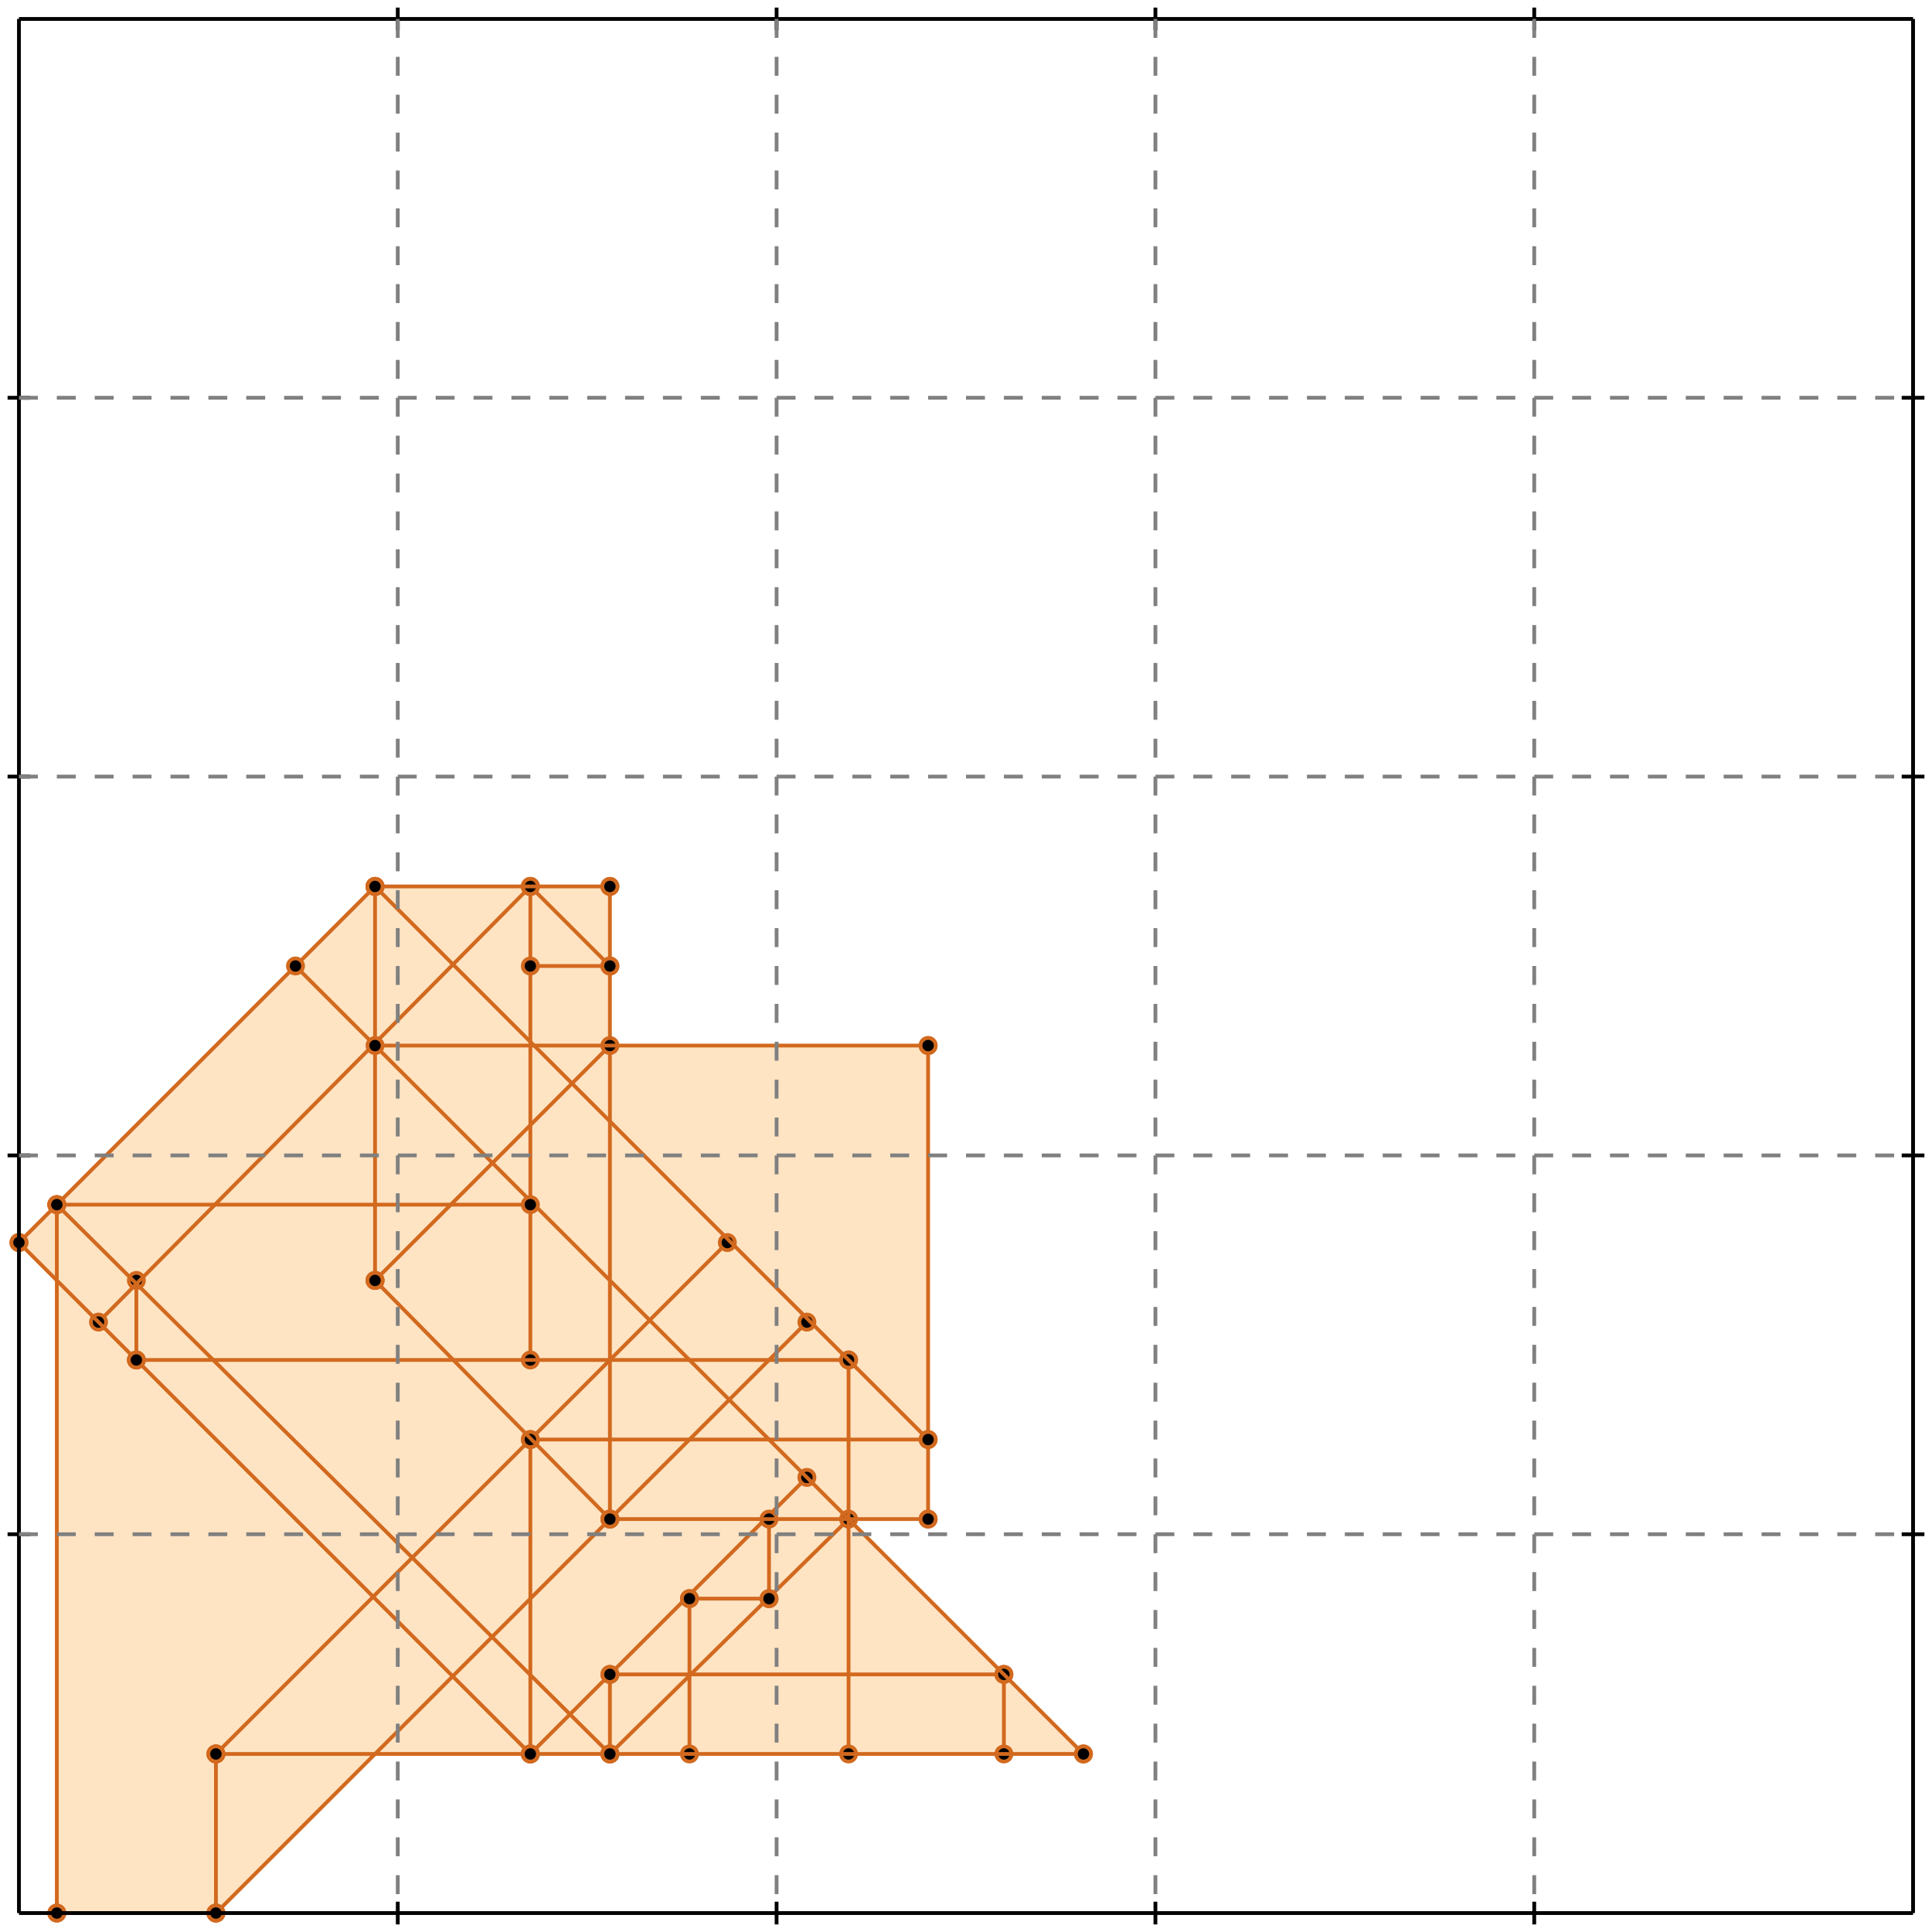 <?xml version="1.0" standalone="no"?>
<!DOCTYPE svg PUBLIC "-//W3C//DTD SVG 1.1//EN" 
  "http://www.w3.org/Graphics/SVG/1.1/DTD/svg11.dtd">
<svg width="510" height="510" version="1.1" id="toplevel"
    xmlns="http://www.w3.org/2000/svg"
    xmlns:xlink="http://www.w3.org/1999/xlink">
  <polygon points="15,505 57,505 99,463 286,463 224,401 245,401 245,276 161,276 161,234 99,234 5,328 15,338"
           fill="bisque"/>
  <g stroke="chocolate" stroke-width="1">
    <line x1="161" y1="463" x2="224" y2="401"/>
    <circle cx="161" cy="463" r="2"/>
    <circle cx="224" cy="401" r="2"/>
  </g>
  <g stroke="chocolate" stroke-width="1">
    <line x1="140" y1="463" x2="213" y2="390"/>
    <circle cx="140" cy="463" r="2"/>
    <circle cx="213" cy="390" r="2"/>
  </g>
  <g stroke="chocolate" stroke-width="1">
    <line x1="57" y1="505" x2="213" y2="349"/>
    <circle cx="57" cy="505" r="2"/>
    <circle cx="213" cy="349" r="2"/>
  </g>
  <g stroke="chocolate" stroke-width="1">
    <line x1="57" y1="463" x2="192" y2="328"/>
    <circle cx="57" cy="463" r="2"/>
    <circle cx="192" cy="328" r="2"/>
  </g>
  <g stroke="chocolate" stroke-width="1">
    <line x1="15" y1="505" x2="57" y2="505"/>
    <circle cx="15" cy="505" r="2"/>
    <circle cx="57" cy="505" r="2"/>
  </g>
  <g stroke="chocolate" stroke-width="1">
    <line x1="15" y1="505" x2="15" y2="318"/>
    <circle cx="15" cy="505" r="2"/>
    <circle cx="15" cy="318" r="2"/>
  </g>
  <g stroke="chocolate" stroke-width="1">
    <line x1="36" y1="359" x2="36" y2="338"/>
    <circle cx="36" cy="359" r="2"/>
    <circle cx="36" cy="338" r="2"/>
  </g>
  <g stroke="chocolate" stroke-width="1">
    <line x1="57" y1="505" x2="57" y2="463"/>
    <circle cx="57" cy="505" r="2"/>
    <circle cx="57" cy="463" r="2"/>
  </g>
  <g stroke="chocolate" stroke-width="1">
    <line x1="99" y1="338" x2="99" y2="234"/>
    <circle cx="99" cy="338" r="2"/>
    <circle cx="99" cy="234" r="2"/>
  </g>
  <g stroke="chocolate" stroke-width="1">
    <line x1="140" y1="463" x2="140" y2="380"/>
    <circle cx="140" cy="463" r="2"/>
    <circle cx="140" cy="380" r="2"/>
  </g>
  <g stroke="chocolate" stroke-width="1">
    <line x1="140" y1="359" x2="140" y2="234"/>
    <circle cx="140" cy="359" r="2"/>
    <circle cx="140" cy="234" r="2"/>
  </g>
  <g stroke="chocolate" stroke-width="1">
    <line x1="161" y1="463" x2="161" y2="442"/>
    <circle cx="161" cy="463" r="2"/>
    <circle cx="161" cy="442" r="2"/>
  </g>
  <g stroke="chocolate" stroke-width="1">
    <line x1="161" y1="401" x2="161" y2="234"/>
    <circle cx="161" cy="401" r="2"/>
    <circle cx="161" cy="234" r="2"/>
  </g>
  <g stroke="chocolate" stroke-width="1">
    <line x1="182" y1="463" x2="182" y2="422"/>
    <circle cx="182" cy="463" r="2"/>
    <circle cx="182" cy="422" r="2"/>
  </g>
  <g stroke="chocolate" stroke-width="1">
    <line x1="203" y1="422" x2="203" y2="401"/>
    <circle cx="203" cy="422" r="2"/>
    <circle cx="203" cy="401" r="2"/>
  </g>
  <g stroke="chocolate" stroke-width="1">
    <line x1="224" y1="463" x2="224" y2="359"/>
    <circle cx="224" cy="463" r="2"/>
    <circle cx="224" cy="359" r="2"/>
  </g>
  <g stroke="chocolate" stroke-width="1">
    <line x1="245" y1="401" x2="245" y2="276"/>
    <circle cx="245" cy="401" r="2"/>
    <circle cx="245" cy="276" r="2"/>
  </g>
  <g stroke="chocolate" stroke-width="1">
    <line x1="265" y1="463" x2="265" y2="442"/>
    <circle cx="265" cy="463" r="2"/>
    <circle cx="265" cy="442" r="2"/>
  </g>
  <g stroke="chocolate" stroke-width="1">
    <line x1="99" y1="338" x2="161" y2="276"/>
    <circle cx="99" cy="338" r="2"/>
    <circle cx="161" cy="276" r="2"/>
  </g>
  <g stroke="chocolate" stroke-width="1">
    <line x1="57" y1="463" x2="286" y2="463"/>
    <circle cx="57" cy="463" r="2"/>
    <circle cx="286" cy="463" r="2"/>
  </g>
  <g stroke="chocolate" stroke-width="1">
    <line x1="161" y1="442" x2="265" y2="442"/>
    <circle cx="161" cy="442" r="2"/>
    <circle cx="265" cy="442" r="2"/>
  </g>
  <g stroke="chocolate" stroke-width="1">
    <line x1="26" y1="349" x2="140" y2="234"/>
    <circle cx="26" cy="349" r="2"/>
    <circle cx="140" cy="234" r="2"/>
  </g>
  <g stroke="chocolate" stroke-width="1">
    <line x1="182" y1="422" x2="203" y2="422"/>
    <circle cx="182" cy="422" r="2"/>
    <circle cx="203" cy="422" r="2"/>
  </g>
  <g stroke="chocolate" stroke-width="1">
    <line x1="5" y1="328" x2="99" y2="234"/>
    <circle cx="5" cy="328" r="2"/>
    <circle cx="99" cy="234" r="2"/>
  </g>
  <g stroke="chocolate" stroke-width="1">
    <line x1="140" y1="463" x2="5" y2="328"/>
    <circle cx="140" cy="463" r="2"/>
    <circle cx="5" cy="328" r="2"/>
  </g>
  <g stroke="chocolate" stroke-width="1">
    <line x1="161" y1="463" x2="15" y2="318"/>
    <circle cx="161" cy="463" r="2"/>
    <circle cx="15" cy="318" r="2"/>
  </g>
  <g stroke="chocolate" stroke-width="1">
    <line x1="161" y1="401" x2="245" y2="401"/>
    <circle cx="161" cy="401" r="2"/>
    <circle cx="245" cy="401" r="2"/>
  </g>
  <g stroke="chocolate" stroke-width="1">
    <line x1="140" y1="380" x2="245" y2="380"/>
    <circle cx="140" cy="380" r="2"/>
    <circle cx="245" cy="380" r="2"/>
  </g>
  <g stroke="chocolate" stroke-width="1">
    <line x1="161" y1="401" x2="99" y2="338"/>
    <circle cx="161" cy="401" r="2"/>
    <circle cx="99" cy="338" r="2"/>
  </g>
  <g stroke="chocolate" stroke-width="1">
    <line x1="36" y1="359" x2="224" y2="359"/>
    <circle cx="36" cy="359" r="2"/>
    <circle cx="224" cy="359" r="2"/>
  </g>
  <g stroke="chocolate" stroke-width="1">
    <line x1="286" y1="463" x2="78" y2="255"/>
    <circle cx="286" cy="463" r="2"/>
    <circle cx="78" cy="255" r="2"/>
  </g>
  <g stroke="chocolate" stroke-width="1">
    <line x1="245" y1="380" x2="99" y2="234"/>
    <circle cx="245" cy="380" r="2"/>
    <circle cx="99" cy="234" r="2"/>
  </g>
  <g stroke="chocolate" stroke-width="1">
    <line x1="15" y1="318" x2="140" y2="318"/>
    <circle cx="15" cy="318" r="2"/>
    <circle cx="140" cy="318" r="2"/>
  </g>
  <g stroke="chocolate" stroke-width="1">
    <line x1="161" y1="255" x2="140" y2="234"/>
    <circle cx="161" cy="255" r="2"/>
    <circle cx="140" cy="234" r="2"/>
  </g>
  <g stroke="chocolate" stroke-width="1">
    <line x1="99" y1="276" x2="245" y2="276"/>
    <circle cx="99" cy="276" r="2"/>
    <circle cx="245" cy="276" r="2"/>
  </g>
  <g stroke="chocolate" stroke-width="1">
    <line x1="140" y1="255" x2="161" y2="255"/>
    <circle cx="140" cy="255" r="2"/>
    <circle cx="161" cy="255" r="2"/>
  </g>
  <g stroke="chocolate" stroke-width="1">
    <line x1="99" y1="234" x2="161" y2="234"/>
    <circle cx="99" cy="234" r="2"/>
    <circle cx="161" cy="234" r="2"/>
  </g>
  <g stroke="black" stroke-width="1">
    <line x1="5" y1="5" x2="505" y2="5"/>
    <line x1="5" y1="5" x2="5" y2="505"/>
    <line x1="505" y1="505" x2="5" y2="505"/>
    <line x1="505" y1="505" x2="505" y2="5"/>
    <line x1="105" y1="2" x2="105" y2="8"/>
    <line x1="2" y1="105" x2="8" y2="105"/>
    <line x1="105" y1="502" x2="105" y2="508"/>
    <line x1="502" y1="105" x2="508" y2="105"/>
    <line x1="205" y1="2" x2="205" y2="8"/>
    <line x1="2" y1="205" x2="8" y2="205"/>
    <line x1="205" y1="502" x2="205" y2="508"/>
    <line x1="502" y1="205" x2="508" y2="205"/>
    <line x1="305" y1="2" x2="305" y2="8"/>
    <line x1="2" y1="305" x2="8" y2="305"/>
    <line x1="305" y1="502" x2="305" y2="508"/>
    <line x1="502" y1="305" x2="508" y2="305"/>
    <line x1="405" y1="2" x2="405" y2="8"/>
    <line x1="2" y1="405" x2="8" y2="405"/>
    <line x1="405" y1="502" x2="405" y2="508"/>
    <line x1="502" y1="405" x2="508" y2="405"/>
  </g>
  <g stroke="gray" stroke-width="1" stroke-dasharray="5,5">
    <line x1="105" y1="5" x2="105" y2="505"/>
    <line x1="5" y1="105" x2="505" y2="105"/>
    <line x1="205" y1="5" x2="205" y2="505"/>
    <line x1="5" y1="205" x2="505" y2="205"/>
    <line x1="305" y1="5" x2="305" y2="505"/>
    <line x1="5" y1="305" x2="505" y2="305"/>
    <line x1="405" y1="5" x2="405" y2="505"/>
    <line x1="5" y1="405" x2="505" y2="405"/>
  </g>
</svg>
